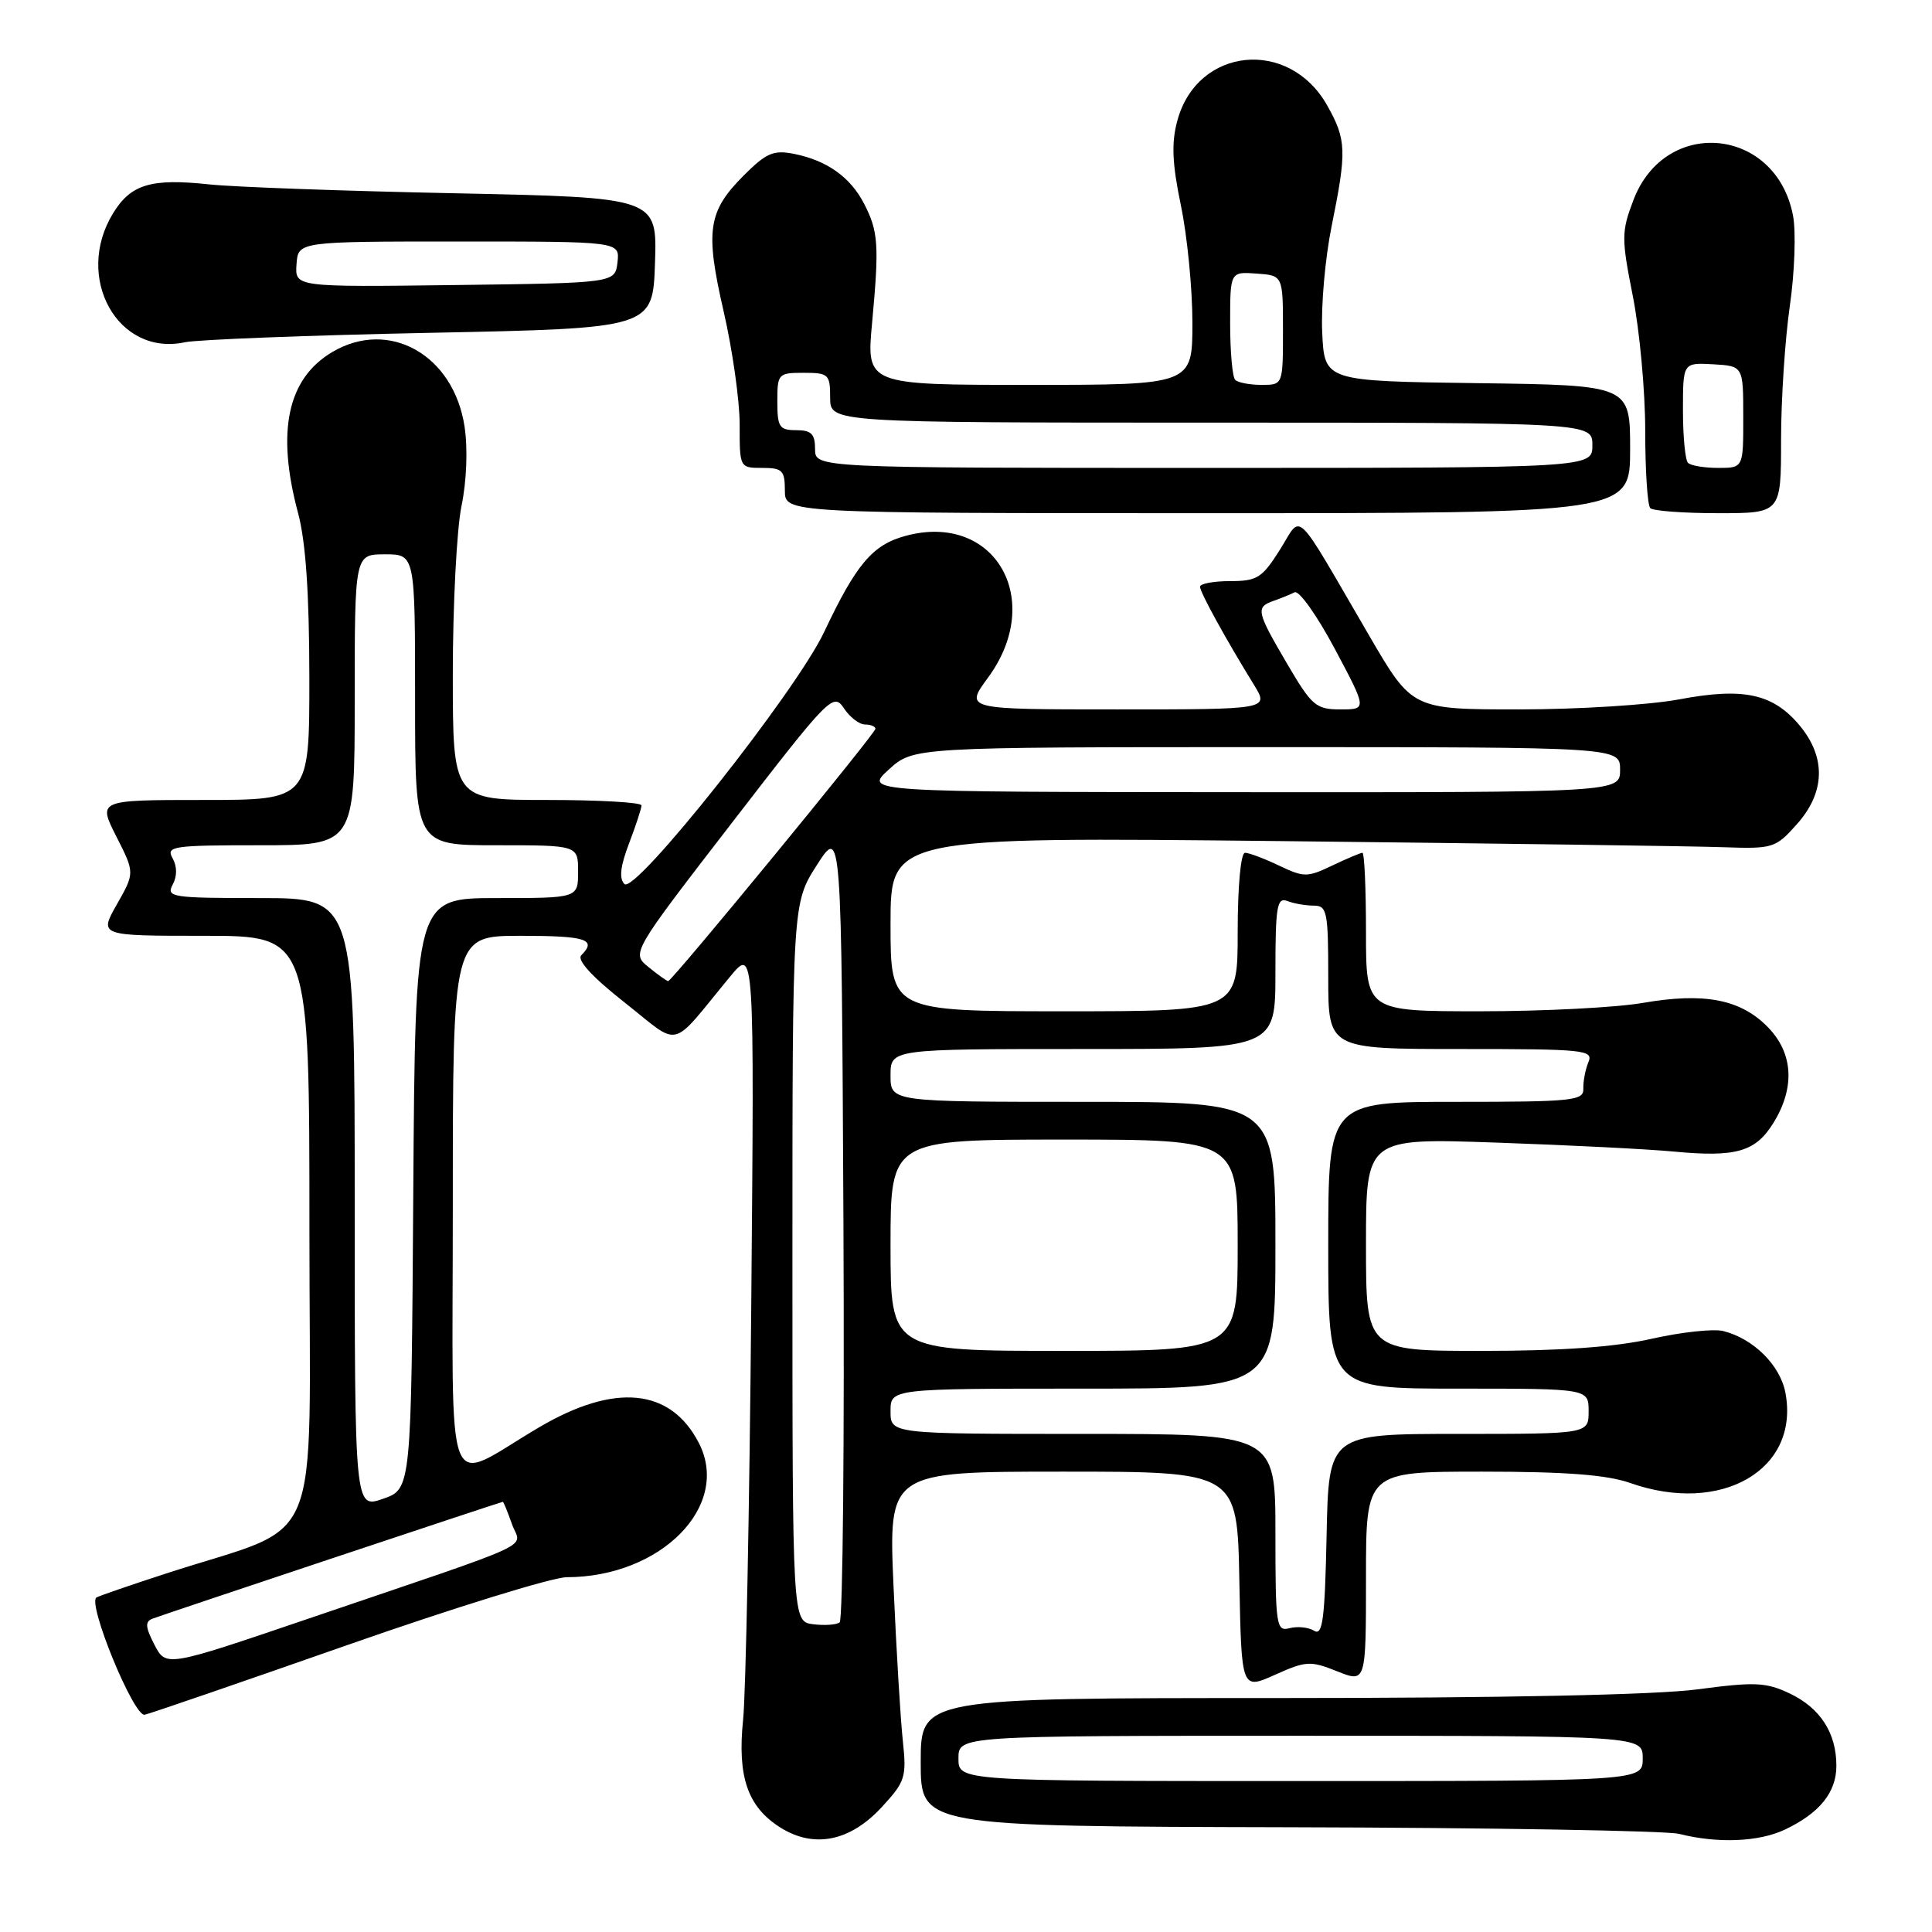 <?xml version="1.0" encoding="UTF-8" standalone="no"?>
<!DOCTYPE svg PUBLIC "-//W3C//DTD SVG 1.1//EN" "http://www.w3.org/Graphics/SVG/1.1/DTD/svg11.dtd" >
<svg xmlns="http://www.w3.org/2000/svg" xmlns:xlink="http://www.w3.org/1999/xlink" version="1.1" viewBox="0 0 256 256">
 <g >
 <path fill="currentColor"
d=" M 116.84 239.45 C 119.96 236.07 120.14 235.48 119.63 230.67 C 119.32 227.82 118.77 218.64 118.40 210.25 C 117.73 195.00 117.73 195.00 140.84 195.00 C 163.95 195.00 163.95 195.00 164.22 209.45 C 164.50 223.91 164.50 223.91 168.94 221.92 C 173.05 220.07 173.64 220.04 177.19 221.46 C 181.00 222.98 181.00 222.98 181.00 208.99 C 181.00 195.00 181.00 195.00 196.37 195.00 C 207.48 195.00 212.93 195.42 216.00 196.50 C 228.09 200.77 238.49 194.74 236.58 184.56 C 235.89 180.90 232.35 177.38 228.34 176.37 C 227.05 176.05 222.79 176.51 218.88 177.39 C 214.01 178.49 206.89 179.00 196.38 179.00 C 181.00 179.00 181.00 179.00 181.00 164.90 C 181.00 150.80 181.00 150.80 198.25 151.40 C 207.74 151.73 218.34 152.26 221.81 152.59 C 230.09 153.37 232.65 152.62 235.03 148.72 C 237.91 144.00 237.59 139.44 234.15 136.00 C 230.55 132.39 225.76 131.49 217.69 132.89 C 214.20 133.50 204.51 134.00 196.17 134.00 C 181.00 134.00 181.00 134.00 181.00 123.50 C 181.00 117.72 180.79 113.00 180.53 113.00 C 180.28 113.00 178.48 113.76 176.53 114.69 C 173.22 116.27 172.78 116.27 169.47 114.69 C 167.52 113.76 165.50 113.00 164.97 113.00 C 164.41 113.00 164.00 117.41 164.00 123.50 C 164.00 134.00 164.00 134.00 141.00 134.00 C 118.00 134.00 118.00 134.00 118.00 122.45 C 118.00 110.90 118.00 110.90 169.75 111.45 C 198.21 111.76 224.58 112.12 228.33 112.26 C 234.92 112.49 235.27 112.38 238.08 109.23 C 241.87 105.00 241.99 100.33 238.42 96.08 C 234.90 91.90 231.00 91.07 222.50 92.67 C 218.65 93.40 209.11 94.00 201.31 94.00 C 187.12 94.00 187.12 94.00 181.44 84.25 C 171.25 66.77 172.61 68.07 169.59 72.85 C 167.24 76.58 166.58 77.00 162.99 77.00 C 160.79 77.00 159.01 77.34 159.01 77.75 C 159.02 78.50 162.43 84.70 166.16 90.75 C 168.16 94.00 168.16 94.00 148.00 94.00 C 127.83 94.00 127.83 94.00 130.91 89.80 C 138.53 79.44 131.80 67.82 120.01 71.00 C 115.62 72.18 113.46 74.73 109.20 83.75 C 105.43 91.71 84.15 118.55 82.74 117.14 C 82.01 116.41 82.20 114.77 83.35 111.76 C 84.26 109.38 85.00 107.11 85.00 106.72 C 85.00 106.32 79.38 106.00 72.50 106.00 C 60.00 106.00 60.00 106.00 60.00 89.31 C 60.00 80.13 60.52 70.12 61.15 67.05 C 61.83 63.77 62.00 59.47 61.56 56.55 C 60.13 47.03 51.57 42.19 44.04 46.64 C 38.08 50.16 36.59 57.16 39.50 68.00 C 40.51 71.77 40.98 78.61 40.99 89.75 C 41.00 106.00 41.00 106.00 26.98 106.00 C 12.97 106.00 12.97 106.00 15.41 110.83 C 17.86 115.65 17.86 115.65 15.49 119.83 C 13.12 124.00 13.12 124.00 27.06 124.00 C 41.00 124.00 41.00 124.00 41.00 162.93 C 41.00 206.85 43.20 201.59 22.00 208.50 C 17.32 210.02 13.18 211.45 12.79 211.67 C 11.52 212.38 17.73 227.52 19.17 227.21 C 19.90 227.06 32.01 222.89 46.08 217.96 C 60.15 213.03 73.20 209.00 75.08 208.99 C 87.61 208.97 96.91 199.52 92.59 191.18 C 88.85 183.95 81.49 183.22 71.48 189.10 C 58.61 196.66 60.00 200.23 60.00 159.48 C 60.00 124.00 60.00 124.00 69.00 124.00 C 77.66 124.00 79.13 124.47 77.03 126.57 C 76.40 127.20 78.42 129.41 82.77 132.84 C 90.35 138.82 88.63 139.24 96.73 129.42 C 99.96 125.50 99.96 125.50 99.54 173.50 C 99.31 199.90 98.82 224.34 98.47 227.82 C 97.68 235.44 99.06 239.43 103.42 242.17 C 107.88 244.96 112.65 243.99 116.84 239.45 Z  M 236.51 242.43 C 241.11 240.25 243.33 237.49 243.33 233.98 C 243.33 229.62 241.20 226.32 237.14 224.39 C 233.99 222.90 232.53 222.84 224.92 223.85 C 219.44 224.58 199.01 225.00 169.14 225.00 C 122.00 225.00 122.00 225.00 122.00 233.50 C 122.00 242.00 122.00 242.00 170.75 242.12 C 197.56 242.18 220.85 242.58 222.50 243.00 C 227.59 244.29 233.05 244.07 236.51 242.43 Z  M 216.00 59.52 C 216.00 51.04 216.00 51.04 195.75 50.77 C 175.50 50.50 175.50 50.50 175.20 44.06 C 175.03 40.52 175.59 34.18 176.45 29.96 C 178.47 20.00 178.41 18.51 175.87 13.99 C 170.82 4.99 158.63 6.22 156.00 16.00 C 155.20 18.96 155.32 21.64 156.47 27.20 C 157.31 31.21 158.00 38.21 158.00 42.75 C 158.00 51.00 158.00 51.00 136.40 51.00 C 114.79 51.00 114.79 51.00 115.56 42.75 C 116.51 32.45 116.39 30.66 114.49 26.98 C 112.67 23.46 109.57 21.26 105.22 20.39 C 102.50 19.85 101.54 20.26 98.58 23.22 C 93.79 28.01 93.42 30.53 95.89 41.28 C 97.06 46.35 98.01 53.09 98.01 56.25 C 98.00 61.97 98.01 62.00 101.00 62.00 C 103.67 62.00 104.00 62.33 104.00 65.00 C 104.00 68.00 104.00 68.00 160.00 68.00 C 216.00 68.00 216.00 68.00 216.00 59.52 Z  M 236.00 58.30 C 236.00 52.97 236.52 44.98 237.16 40.55 C 237.80 36.12 237.99 30.74 237.59 28.60 C 235.38 16.86 220.69 15.39 216.45 26.48 C 214.84 30.72 214.83 31.52 216.36 39.25 C 217.26 43.79 218.00 51.81 218.00 57.08 C 218.00 62.35 218.30 66.97 218.67 67.33 C 219.03 67.70 223.08 68.00 227.67 68.00 C 236.00 68.00 236.00 68.00 236.00 58.30 Z  M 57.00 44.10 C 86.50 43.50 86.50 43.50 86.79 34.84 C 87.08 26.17 87.08 26.17 60.29 25.61 C 45.55 25.31 30.89 24.78 27.70 24.43 C 20.00 23.61 17.33 24.41 14.97 28.28 C 9.78 36.79 15.62 47.27 24.50 45.35 C 26.15 45.00 40.77 44.43 57.00 44.10 Z  M 20.46 217.93 C 19.25 215.58 19.20 214.86 20.22 214.48 C 21.96 213.82 66.40 199.00 66.63 199.00 C 66.72 199.00 67.26 200.32 67.83 201.93 C 69.00 205.31 72.30 203.78 40.75 214.52 C 22.00 220.90 22.00 220.90 20.46 217.93 Z  M 174.14 216.09 C 173.39 215.62 171.93 215.47 170.89 215.74 C 169.11 216.21 169.00 215.48 169.00 203.12 C 169.00 190.00 169.00 190.00 143.50 190.00 C 118.00 190.00 118.00 190.00 118.00 187.00 C 118.00 184.00 118.00 184.00 143.50 184.00 C 169.00 184.00 169.00 184.00 169.00 165.00 C 169.00 146.00 169.00 146.00 143.50 146.00 C 118.00 146.00 118.00 146.00 118.00 142.50 C 118.00 139.00 118.00 139.00 143.50 139.00 C 169.00 139.00 169.00 139.00 169.00 128.89 C 169.00 120.09 169.20 118.86 170.58 119.39 C 171.45 119.73 173.03 120.00 174.08 120.00 C 175.84 120.00 176.00 120.80 176.00 129.50 C 176.00 139.00 176.00 139.00 193.61 139.00 C 209.99 139.00 211.16 139.12 210.47 140.75 C 210.07 141.71 209.77 143.29 209.80 144.25 C 209.87 145.85 208.43 146.00 192.94 146.00 C 176.00 146.00 176.00 146.00 176.00 165.00 C 176.00 184.00 176.00 184.00 193.25 184.00 C 210.50 184.00 210.50 184.00 210.50 187.00 C 210.50 190.00 210.50 190.00 193.28 190.00 C 176.06 190.00 176.06 190.00 175.78 203.47 C 175.55 214.52 175.26 216.78 174.14 216.09 Z  M 107.75 215.22 C 105.00 214.87 105.00 214.87 105.00 167.27 C 105.00 119.68 105.00 119.68 108.25 114.61 C 111.50 109.54 111.50 109.54 111.76 161.96 C 111.90 190.79 111.68 214.65 111.26 214.97 C 110.84 215.30 109.26 215.41 107.75 215.22 Z  M 47.00 159.45 C 47.00 119.00 47.00 119.00 34.46 119.00 C 22.77 119.00 21.99 118.88 22.88 117.22 C 23.48 116.10 23.48 114.82 22.87 113.72 C 21.97 112.13 22.86 112.00 34.45 112.00 C 47.00 112.00 47.00 112.00 47.00 92.73 C 47.00 73.45 47.00 73.45 51.00 73.45 C 55.00 73.45 55.00 73.45 55.00 92.73 C 55.00 112.00 55.00 112.00 65.80 112.00 C 76.60 112.00 76.60 112.00 76.60 115.50 C 76.60 119.00 76.60 119.00 65.81 119.00 C 55.02 119.00 55.02 119.00 54.76 158.15 C 54.50 197.30 54.50 197.30 50.75 198.60 C 47.00 199.90 47.00 199.90 47.00 159.45 Z  M 118.00 165.00 C 118.00 151.00 118.00 151.00 141.00 151.00 C 164.00 151.00 164.00 151.00 164.00 165.00 C 164.00 179.00 164.00 179.00 141.00 179.00 C 118.00 179.00 118.00 179.00 118.00 165.00 Z  M 85.94 128.15 C 83.65 126.30 83.65 126.30 97.01 108.99 C 109.87 92.32 110.42 91.75 111.81 93.83 C 112.60 95.03 113.86 96.00 114.62 96.00 C 115.38 96.00 116.00 96.26 116.00 96.57 C 116.00 97.19 89.05 130.00 88.54 130.00 C 88.36 130.00 87.19 129.17 85.94 128.15 Z  M 117.77 101.97 C 121.03 99.00 121.03 99.00 167.85 99.00 C 214.67 99.00 214.67 99.00 214.67 102.00 C 214.67 105.00 214.67 105.00 164.58 104.97 C 114.50 104.94 114.50 104.94 117.77 101.97 Z  M 170.55 87.95 C 166.48 81.01 166.36 80.46 168.75 79.62 C 169.71 79.28 170.97 78.77 171.55 78.48 C 172.13 78.20 174.52 81.57 176.87 85.98 C 181.14 94.00 181.14 94.00 177.62 94.00 C 174.37 94.00 173.82 93.53 170.55 87.95 Z  M 127.00 233.00 C 127.00 230.00 127.00 230.00 172.33 230.00 C 217.67 230.00 217.67 230.00 217.67 233.00 C 217.67 236.00 217.67 236.00 172.33 236.00 C 127.00 236.00 127.00 236.00 127.00 233.00 Z  M 108.00 59.50 C 108.00 57.50 107.50 57.00 105.50 57.00 C 103.27 57.00 103.00 56.59 103.00 53.20 C 103.00 49.52 103.11 49.40 106.50 49.40 C 109.79 49.40 110.00 49.60 110.00 52.70 C 110.00 56.00 110.00 56.00 160.50 56.00 C 211.00 56.00 211.00 56.00 211.00 59.00 C 211.00 62.00 211.00 62.00 159.50 62.00 C 108.00 62.00 108.00 62.00 108.00 59.50 Z  M 163.67 50.33 C 163.30 49.97 163.00 46.59 163.00 42.83 C 163.00 36.00 163.00 36.00 166.50 36.25 C 170.00 36.50 170.00 36.50 170.00 43.75 C 170.00 51.00 170.00 51.00 167.17 51.00 C 165.61 51.00 164.03 50.70 163.67 50.33 Z  M 223.67 61.33 C 223.30 60.97 223.00 57.83 223.00 54.36 C 223.00 48.05 223.00 48.05 226.99 48.27 C 230.99 48.50 230.99 48.50 230.99 55.25 C 231.00 62.00 231.00 62.00 227.67 62.00 C 225.83 62.00 224.03 61.70 223.67 61.33 Z  M 39.29 35.02 C 39.50 32.00 39.50 32.00 60.82 32.00 C 82.13 32.00 82.13 32.00 81.82 34.75 C 81.50 37.50 81.50 37.50 60.29 37.77 C 39.08 38.04 39.08 38.04 39.29 35.02 Z "/>
</g>
</svg>